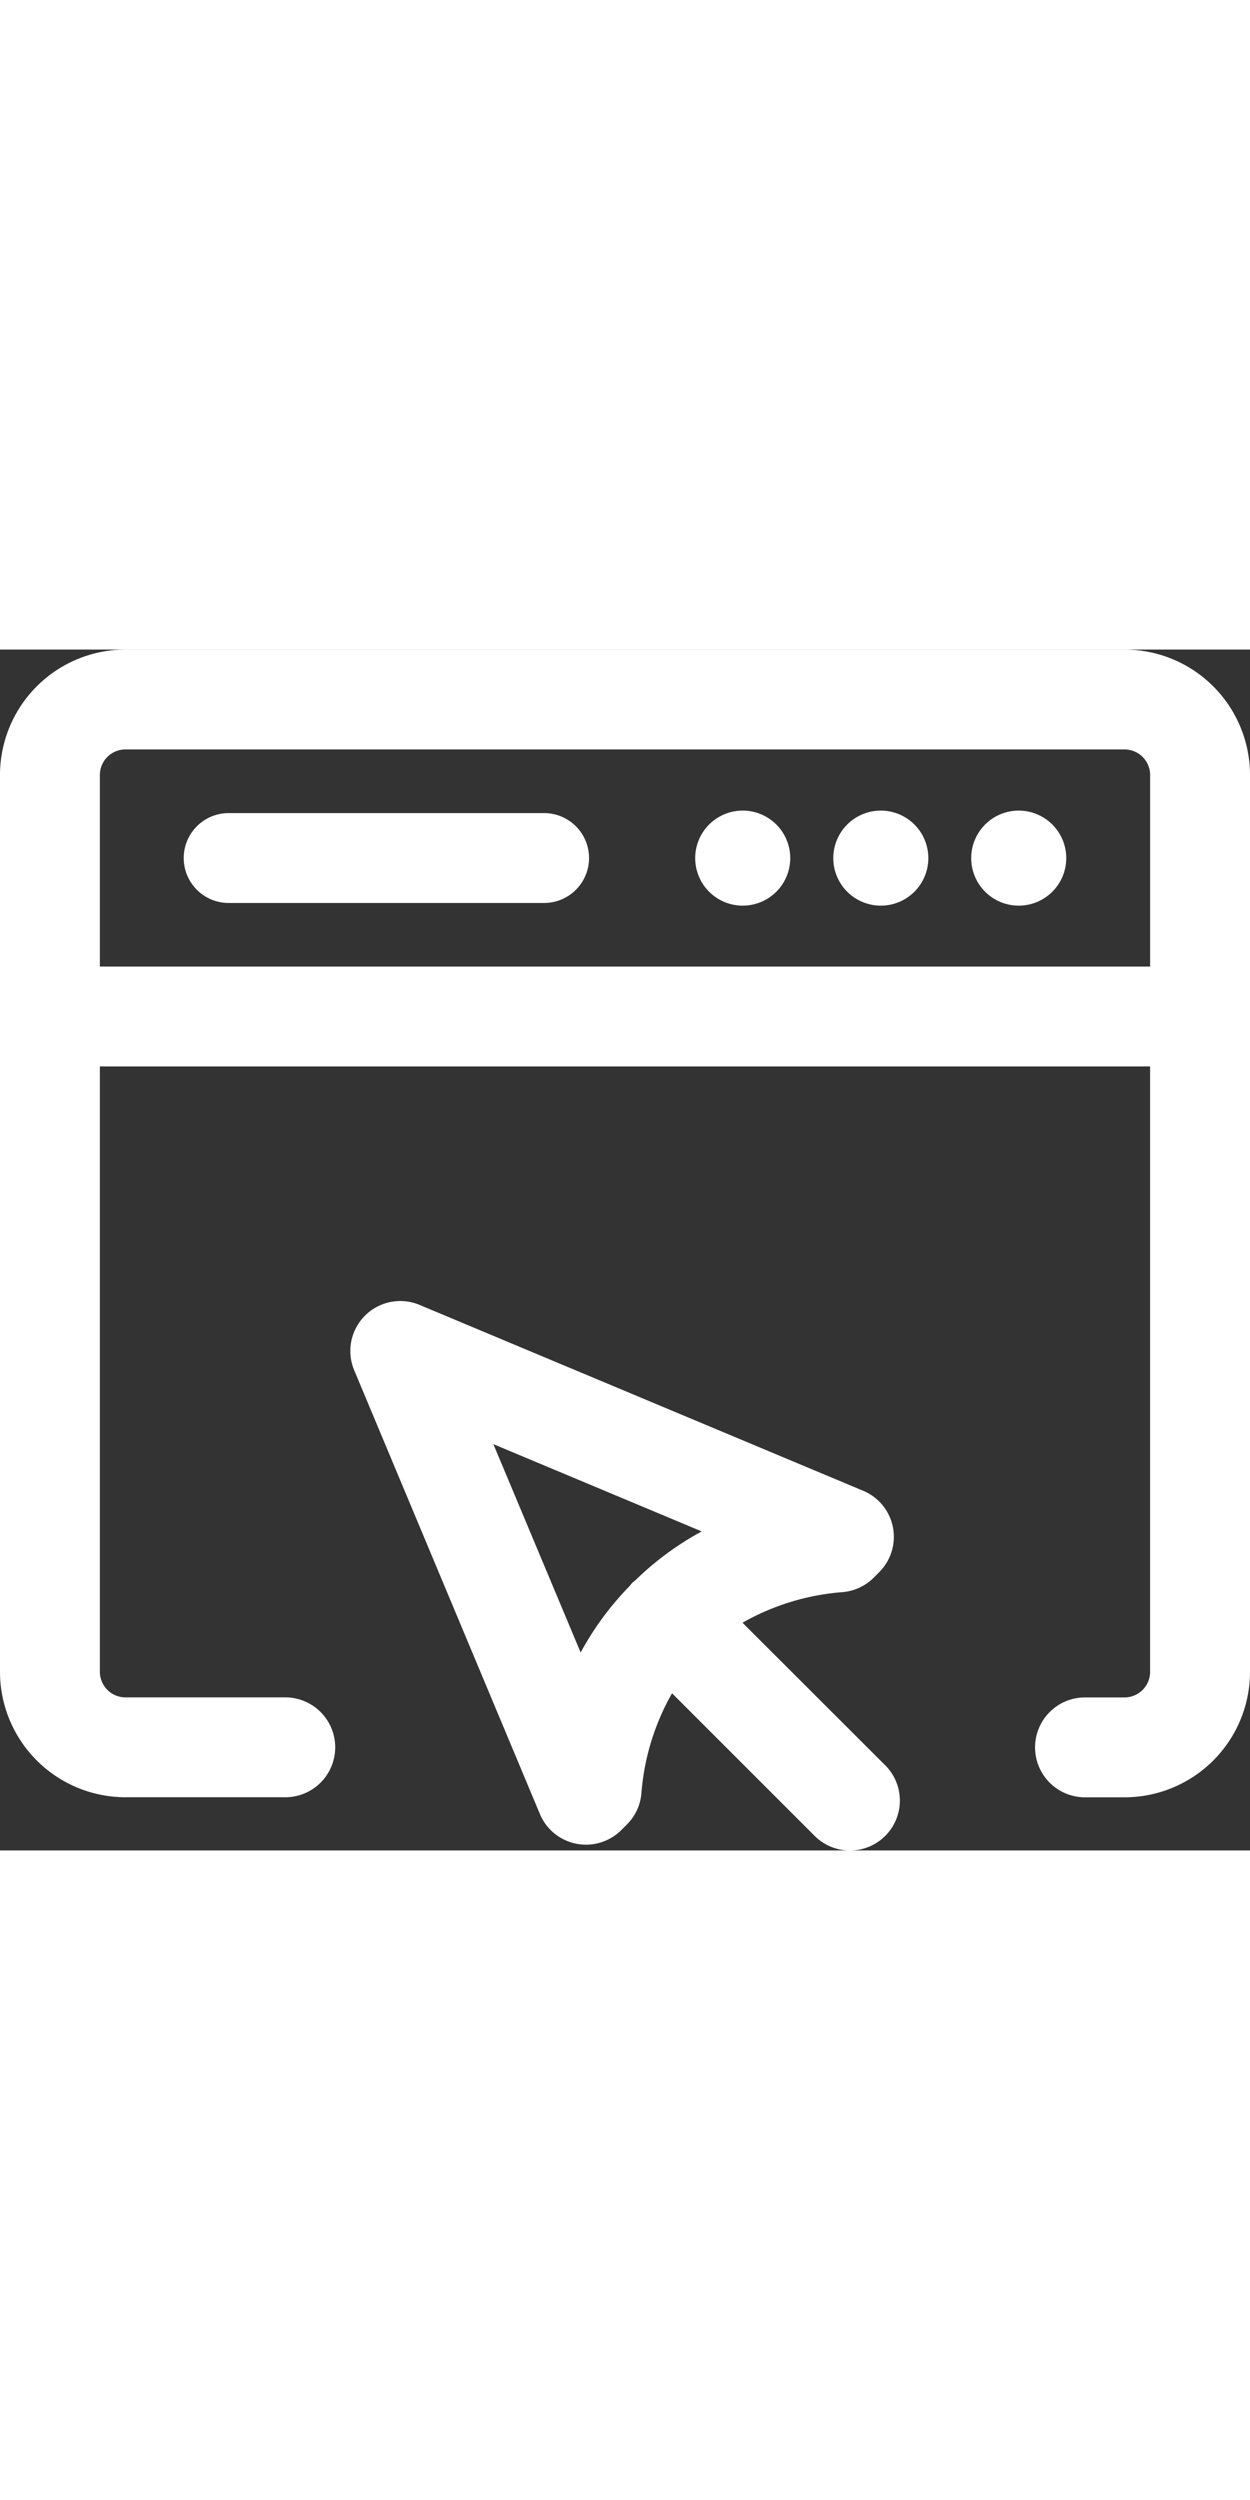 <svg id="web-browser" xmlns="http://www.w3.org/2000/svg" width="60px" height="120px" viewBox="0 0 43.196 41.498">
	<rect x="0" y="0" width="43.196" height="41.498" fill="#333333" stroke="none"/>
	<g id="Group_1051" data-name="Group 1051" transform="translate(0 0)">
		<g id="Group_1050" data-name="Group 1050" transform="translate(0 0)">
			<g id="Group_1049" data-name="Group 1049" transform="translate(6.35 5.561)">
				<path id="Path_3217" data-name="Path 3217" d="M22.361,13.232h-10.9a1.553,1.553,0,1,1,0-3.106h10.9a1.553,1.553,0,0,1,0,3.106Z" transform="translate(-9.909 -10.036)" fill="#fff" />
				<g id="Group_1048" data-name="Group 1048" transform="translate(17.678)">
					<path id="Path_3218" data-name="Path 3218" d="M37.162,10A1.642,1.642,0,1,0,38.8,11.638,1.642,1.642,0,0,0,37.162,10Z" transform="translate(-35.52 -9.996)" fill="#fff" />
					<path id="Path_3219" data-name="Path 3219" d="M44.069,10a1.642,1.642,0,1,0,1.642,1.642A1.642,1.642,0,0,0,44.069,10Z" transform="translate(-37.659 -9.996)" fill="#fff" />
					<path id="Path_3220" data-name="Path 3220" d="M50.975,10a1.642,1.642,0,1,0,1.642,1.642A1.642,1.642,0,0,0,50.975,10Z" transform="translate(-39.799 -9.996)" fill="#fff" />
				</g>
			</g>
			<path id="Path_3221" data-name="Path 3221" d="M39.571,1.94H5.045A4.338,4.338,0,0,0,.71,6.275V37.267A4.338,4.338,0,0,0,5.045,41.6h5.481a1.726,1.726,0,1,0,0-3.451H5.045a.886.886,0,0,1-.884-.884V16.345H40.454V37.267a.886.886,0,0,1-.884.884H38.163a1.726,1.726,0,0,0,0,3.451h1.408a4.338,4.338,0,0,0,4.335-4.335V6.275A4.338,4.338,0,0,0,39.571,1.94Zm.884,10.954H4.161V6.275a.885.885,0,0,1,.884-.884H39.571a.885.885,0,0,1,.884.884Z" transform="translate(-0.71 -1.94)" fill="#fff" />
		</g>
		<path id="Path_3222" data-name="Path 3222" d="M36.728,50.594,31.8,45.671a8.272,8.272,0,0,1,3.467-1.058,1.728,1.728,0,0,0,1.069-.5l.191-.192a1.725,1.725,0,0,0-.555-2.809L20.64,34.688a1.726,1.726,0,0,0-2.258,2.258L24.8,52.283a1.725,1.725,0,0,0,1.259,1.026,1.753,1.753,0,0,0,.333.032,1.731,1.731,0,0,0,1.222-.506l.192-.192a1.729,1.729,0,0,0,.5-1.066,8.286,8.286,0,0,1,1.059-3.468l4.924,4.924a1.725,1.725,0,1,0,2.439-2.44ZM26.207,46.7l-3.016-7.2,7.2,3.016a10.363,10.363,0,0,0-2.305,1.7c-.033.028-.07.051-.1.082s-.053.067-.081.1A10.361,10.361,0,0,0,26.207,46.7Z" transform="translate(-6.142 -12.042)" fill="#fff" />
	</g>
</svg>
